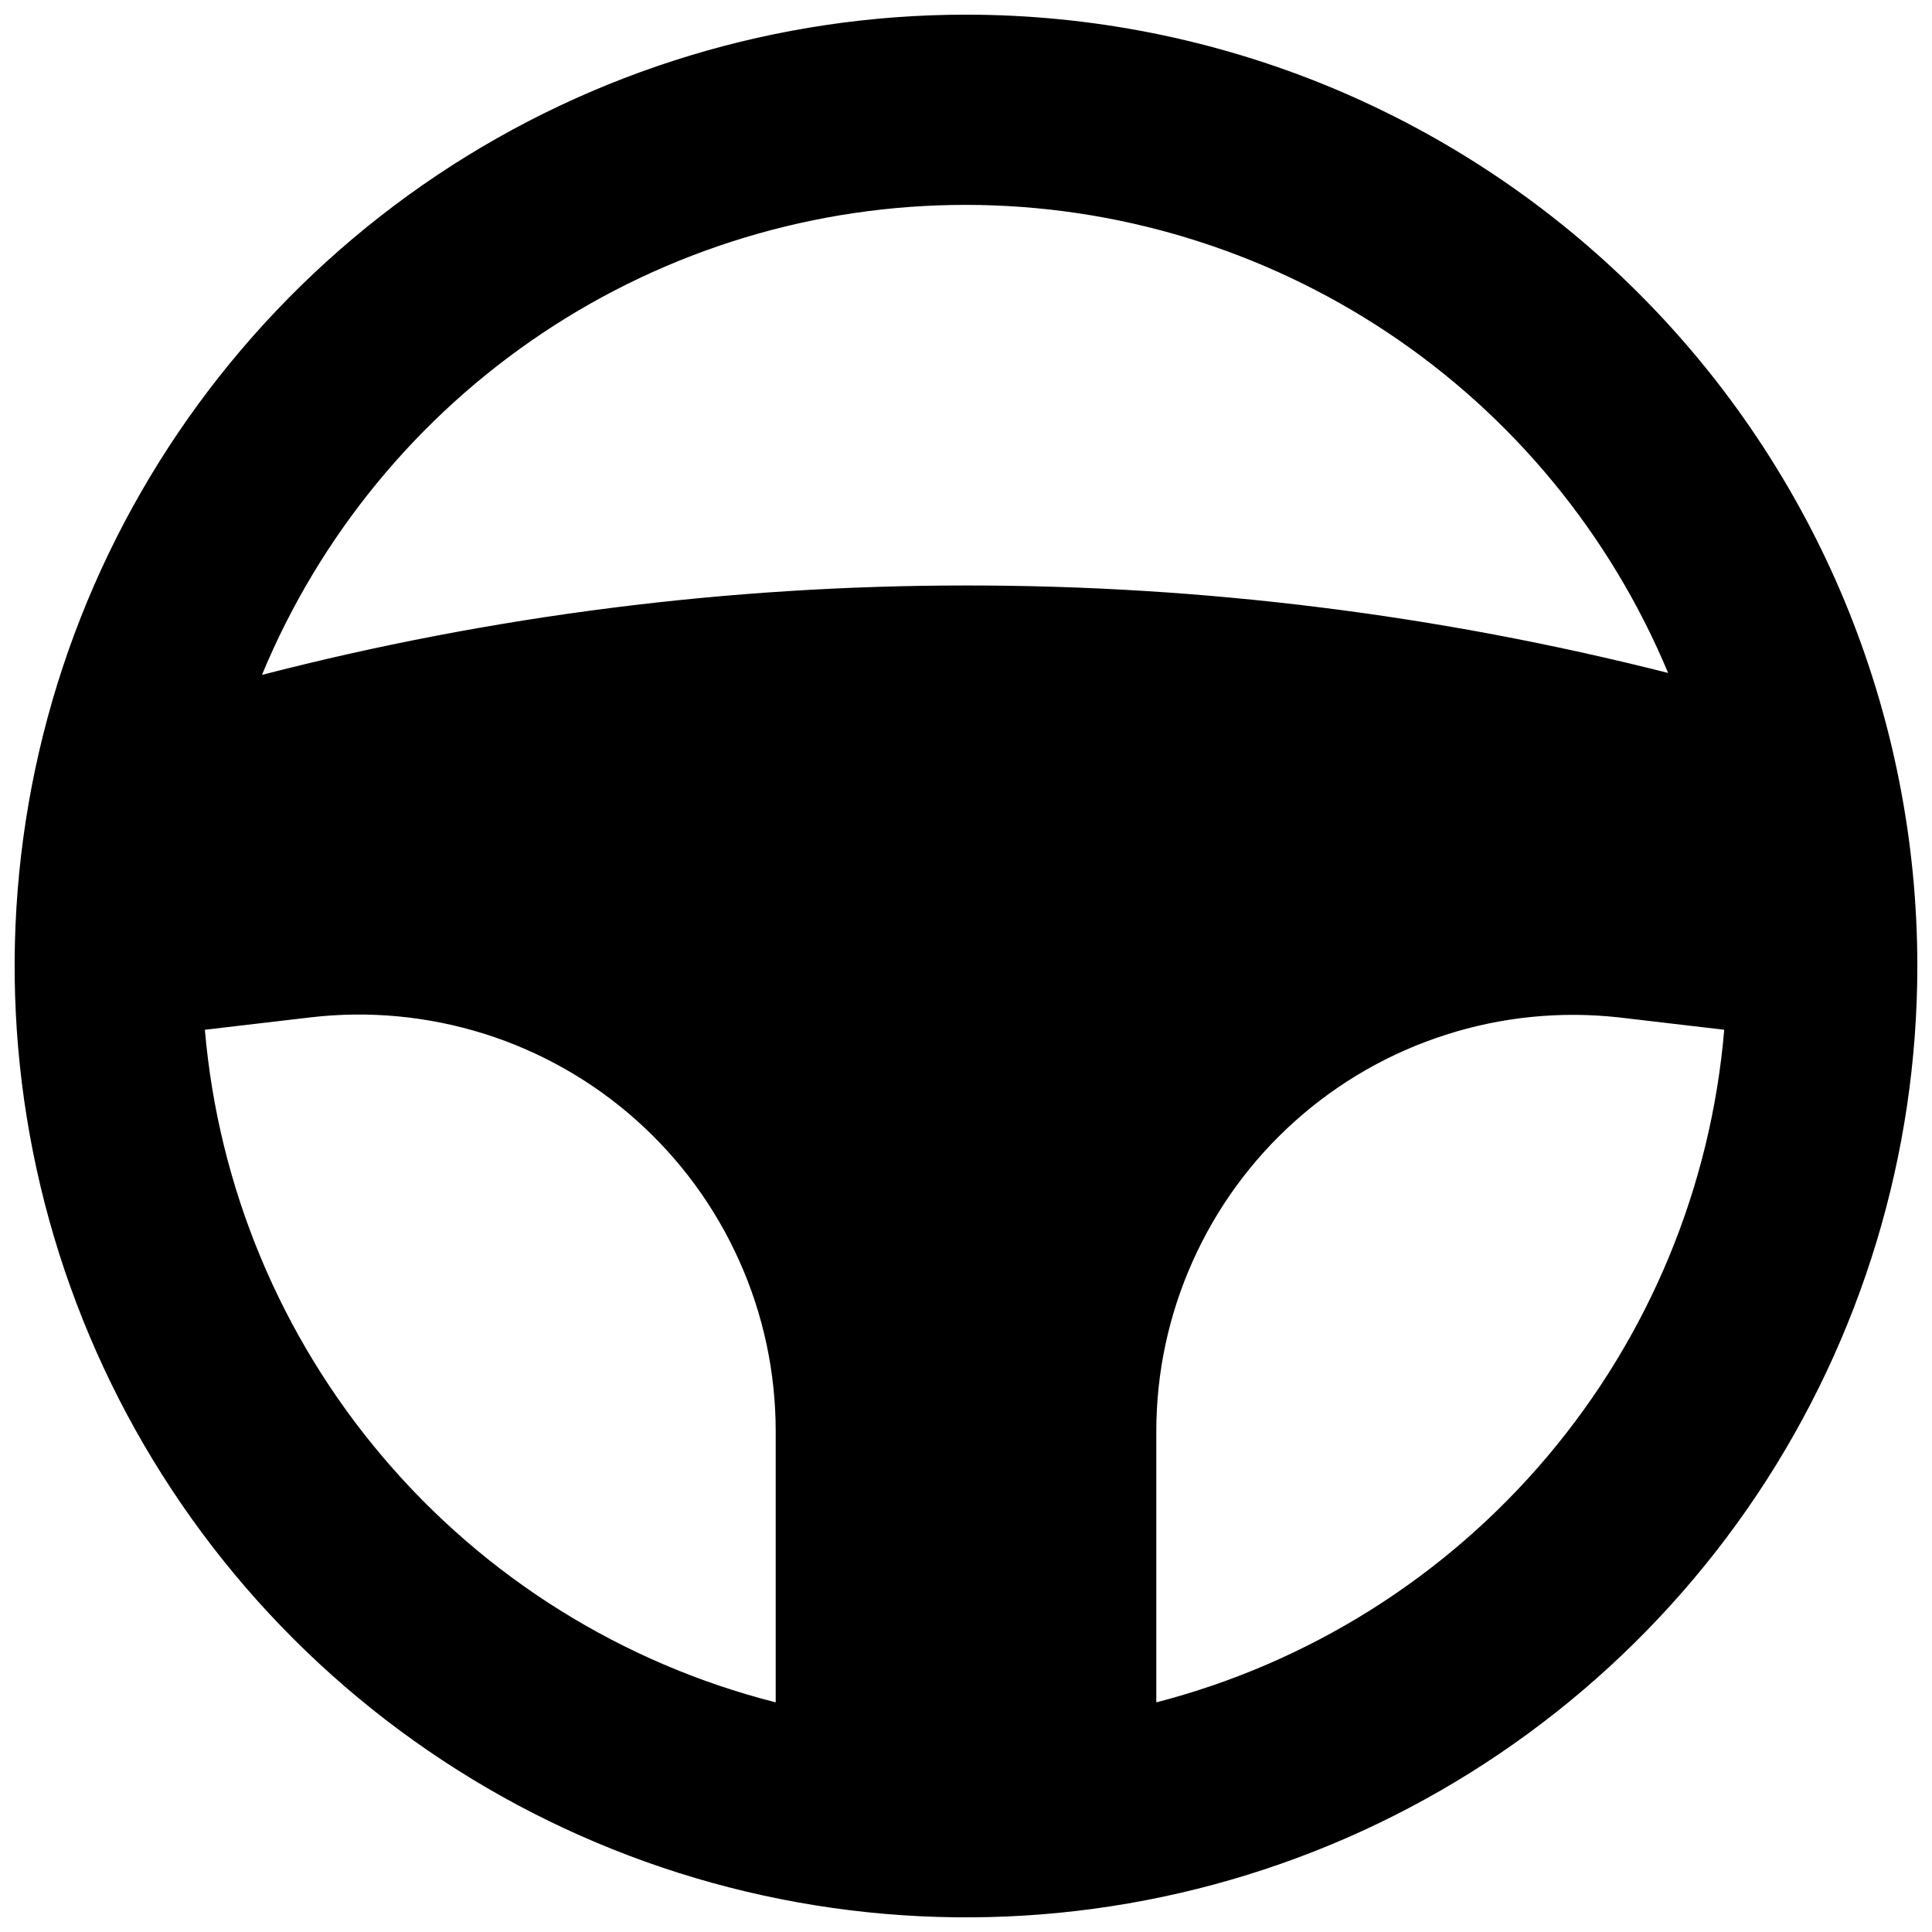 <svg width="22" height="22" viewBox="0 0 22 22" fill="none" xmlns="http://www.w3.org/2000/svg">
<path d="M11 0.167C8.857 0.167 6.763 0.802 4.981 1.992C3.2 3.183 1.811 4.875 0.991 6.854C0.171 8.834 -0.043 11.012 0.375 13.114C0.793 15.215 1.825 17.145 3.34 18.66C4.855 20.175 6.785 21.207 8.887 21.625C10.988 22.043 13.166 21.829 15.146 21.009C17.125 20.189 18.817 18.8 20.008 17.019C21.198 15.237 21.833 13.143 21.833 11C21.833 9.577 21.553 8.169 21.009 6.854C20.464 5.54 19.666 4.346 18.66 3.34C17.654 2.334 16.46 1.536 15.146 0.991C13.832 0.447 12.423 0.167 11 0.167ZM11 2.333C12.71 2.334 14.381 2.841 15.804 3.789C17.227 4.737 18.337 6.085 18.995 7.663C16.382 7 13.696 6.665 11 6.667C8.296 6.667 5.602 7.009 2.983 7.685C3.64 6.1 4.752 4.745 6.179 3.792C7.606 2.839 9.284 2.332 11 2.333ZM2.333 11.726L3.536 11.585C4.201 11.507 4.875 11.571 5.514 11.772C6.153 11.973 6.742 12.307 7.242 12.752C7.743 13.198 8.143 13.744 8.417 14.355C8.692 14.966 8.833 15.628 8.833 16.298V19.385C7.089 18.942 5.525 17.966 4.361 16.593C3.196 15.221 2.487 13.52 2.333 11.726ZM13.167 19.385V16.298C13.167 15.631 13.308 14.972 13.581 14.363C13.853 13.755 14.25 13.21 14.747 12.766C15.244 12.321 15.829 11.986 16.464 11.783C17.099 11.579 17.769 11.512 18.432 11.585L19.634 11.726C19.483 13.515 18.779 15.213 17.62 16.585C16.462 17.957 14.905 18.936 13.167 19.385Z" fill="black"/>
</svg>
